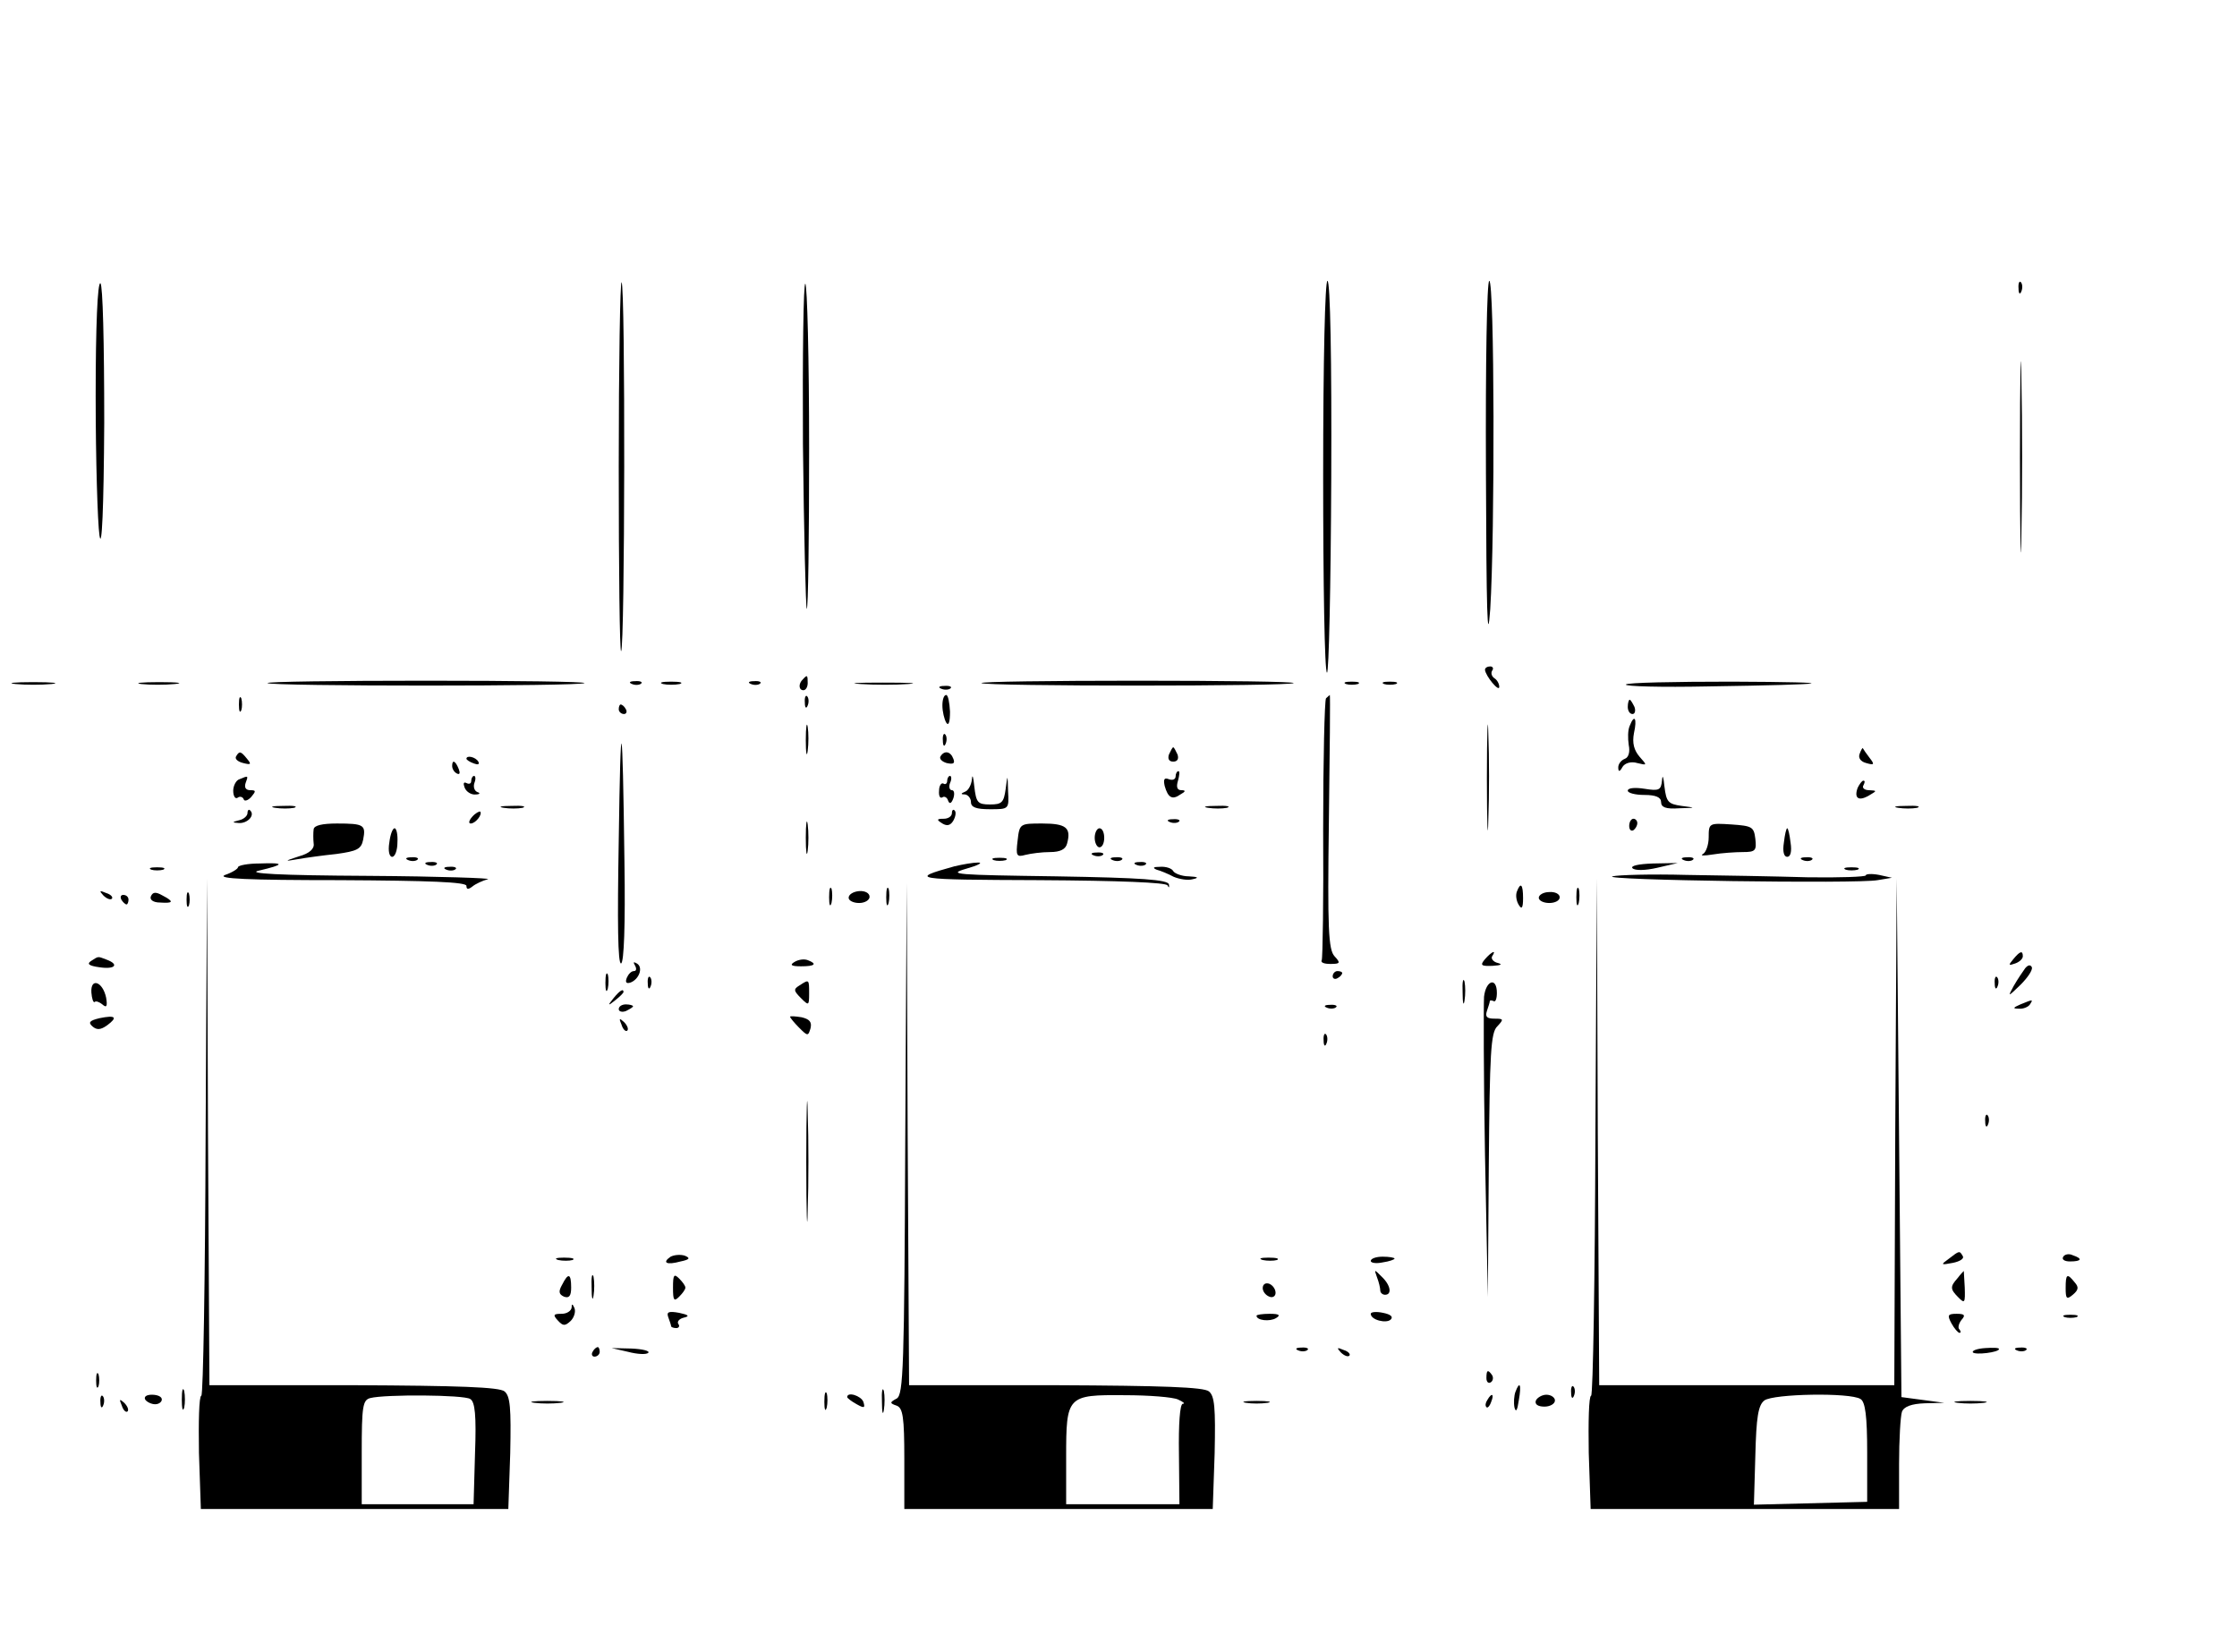 <?xml version="1.0" standalone="no"?>
<!DOCTYPE svg PUBLIC "-//W3C//DTD SVG 20010904//EN"
 "http://www.w3.org/TR/2001/REC-SVG-20010904/DTD/svg10.dtd">
<svg version="1.0" xmlns="http://www.w3.org/2000/svg"
 width="470pt" height="347pt" viewBox="0 0 470 347"
 preserveAspectRatio="xMidYMid meet">

<g transform="translate(0,347) scale(0.1,-0.1)"
fill="#000000" stroke="none">
<path d="M201 2638 c0 -134 4 -265 8 -293 5 -32 9 56 10 237 0 169 -3 289 -8
293 -6 3 -10 -89 -10 -237z"/>
<path d="M1300 2490 c0 -216 2 -391 5 -388 8 8 9 767 1 775 -3 4 -6 -171 -6
-387z"/>
<path d="M1687 2537 c2 -187 6 -343 8 -346 3 -2 5 149 5 337 0 187 -4 343 -8
346 -4 2 -6 -149 -5 -337z"/>
<path d="M2780 2471 c0 -226 3 -412 8 -414 4 -3 8 181 9 409 1 248 -2 414 -8
414 -5 0 -9 -165 -9 -409z"/>
<path d="M3122 2478 c1 -292 3 -371 9 -288 10 160 9 690 -2 690 -5 0 -8 -171
-7 -402z"/>
<path d="M4241 2864 c0 -11 3 -14 6 -6 3 7 2 16 -1 19 -3 4 -6 -2 -5 -13z"/>
<path d="M4244 2510 c0 -179 2 -252 3 -162 2 89 2 235 0 325 -1 89 -3 16 -3
-163z"/>
<path d="M3120 2063 c1 -13 30 -48 30 -36 0 7 -5 15 -10 18 -6 4 -8 11 -5 16
4 5 1 9 -4 9 -6 0 -11 -3 -11 -7z"/>
<path d="M1687 2043 c-10 -9 -9 -23 1 -23 5 0 9 7 9 15 0 17 -1 18 -10 8z"/>
<path d="M33 2033 c20 -2 54 -2 75 0 20 2 3 4 -38 4 -41 0 -58 -2 -37 -4z"/>
<path d="M297 2033 c18 -2 50 -2 70 0 21 2 7 4 -32 4 -38 0 -55 -2 -38 -4z"/>
<path d="M562 2035 c6 -7 659 -7 666 0 3 3 -147 5 -333 5 -186 0 -336 -2 -333
-5z"/>
<path d="M1328 2033 c7 -3 16 -2 19 1 4 3 -2 6 -13 5 -11 0 -14 -3 -6 -6z"/>
<path d="M1393 2033 c9 -2 25 -2 35 0 9 3 1 5 -18 5 -19 0 -27 -2 -17 -5z"/>
<path d="M1578 2033 c7 -3 16 -2 19 1 4 3 -2 6 -13 5 -11 0 -14 -3 -6 -6z"/>
<path d="M1808 2033 c29 -2 74 -2 100 0 26 2 2 3 -53 3 -55 0 -76 -1 -47 -3z"/>
<path d="M2062 2035 c7 -7 649 -7 656 0 3 3 -145 5 -328 5 -183 0 -331 -2
-328 -5z"/>
<path d="M2828 2033 c6 -2 18 -2 25 0 6 3 1 5 -13 5 -14 0 -19 -2 -12 -5z"/>
<path d="M2908 2033 c6 -2 18 -2 25 0 6 3 1 5 -13 5 -14 0 -19 -2 -12 -5z"/>
<path d="M3416 2032 c-2 -4 75 -6 172 -4 269 4 293 9 50 10 -120 0 -220 -2
-222 -6z"/>
<path d="M1978 2023 c7 -3 16 -2 19 1 4 3 -2 6 -13 5 -11 0 -14 -3 -6 -6z"/>
<path d="M502 1990 c0 -14 2 -19 5 -12 2 6 2 18 0 25 -3 6 -5 1 -5 -13z"/>
<path d="M1691 1994 c0 -11 3 -14 6 -6 3 7 2 16 -1 19 -3 4 -6 -2 -5 -13z"/>
<path d="M1980 1988 c0 -13 4 -29 8 -36 5 -8 8 1 8 23 -1 19 -4 35 -8 35 -5 0
-8 -10 -8 -22z"/>
<path d="M2786 2003 c-3 -4 -6 -128 -6 -275 1 -147 -1 -271 -3 -275 -3 -5 5
-8 18 -8 21 0 22 2 9 16 -13 14 -15 58 -12 283 2 146 3 266 2 266 0 0 -4 -3
-8 -7z"/>
<path d="M3124 1835 c0 -99 2 -138 3 -87 2 51 2 132 0 180 -1 48 -3 6 -3 -93z"/>
<path d="M3420 1985 c0 -8 4 -15 10 -15 5 0 7 7 4 15 -4 8 -8 15 -10 15 -2 0
-4 -7 -4 -15z"/>
<path d="M1300 1980 c0 -5 5 -10 11 -10 5 0 7 5 4 10 -3 6 -8 10 -11 10 -2 0
-4 -4 -4 -10z"/>
<path d="M1300 1704 c-3 -172 -2 -260 5 -258 6 3 9 80 7 212 -4 318 -8 332
-12 46z"/>
<path d="M1693 1915 c0 -27 2 -38 4 -22 2 15 2 37 0 50 -2 12 -4 0 -4 -28z"/>
<path d="M3424 1945 c-4 -9 -4 -26 -2 -40 3 -14 0 -26 -8 -29 -8 -3 -14 -11
-14 -18 0 -10 3 -10 9 1 5 8 18 12 31 8 21 -5 21 -5 5 13 -12 14 -16 29 -12
50 7 31 1 41 -9 15z"/>
<path d="M1981 1914 c0 -11 3 -14 6 -6 3 7 2 16 -1 19 -3 4 -6 -2 -5 -13z"/>
<path d="M2456 1885 c-3 -9 0 -15 9 -15 9 0 12 6 9 15 -4 8 -7 15 -9 15 -2 0
-5 -7 -9 -15z"/>
<path d="M3907 1886 c-3 -8 2 -16 14 -19 17 -5 18 -3 7 11 -7 9 -13 18 -14 20
-1 2 -4 -4 -7 -12z"/>
<path d="M496 1881 c-3 -5 3 -11 15 -14 16 -4 18 -3 8 9 -13 16 -16 17 -23 5z"/>
<path d="M1976 1881 c-3 -5 3 -11 13 -14 14 -3 18 -1 14 9 -6 16 -19 18 -27 5z"/>
<path d="M980 1876 c0 -2 7 -7 16 -10 8 -3 12 -2 9 4 -6 10 -25 14 -25 6z"/>
<path d="M950 1861 c0 -6 4 -13 10 -16 6 -3 7 1 4 9 -7 18 -14 21 -14 7z"/>
<path d="M2042 1833 c-1 -12 -8 -24 -14 -26 -10 -4 -10 -6 0 -6 6 -1 12 -8 12
-16 0 -11 11 -15 40 -15 40 0 40 0 38 38 -1 36 -1 36 -5 5 -4 -29 -8 -33 -33
-33 -26 0 -29 4 -33 38 -2 20 -4 27 -5 15z"/>
<path d="M2470 1839 c0 -6 -6 -9 -14 -6 -10 4 -12 0 -9 -14 7 -25 16 -30 33
-18 11 6 12 9 2 9 -9 0 -11 7 -7 20 3 11 4 20 1 20 -3 0 -6 -5 -6 -11z"/>
<path d="M3492 1831 c-2 -21 -6 -23 -37 -18 -19 3 -35 2 -35 -4 0 -5 16 -9 35
-9 24 0 35 -5 35 -15 0 -11 10 -15 38 -13 36 1 36 1 5 5 -28 4 -32 8 -36 41
-2 20 -4 26 -5 13z"/>
<path d="M503 1833 c-7 -2 -13 -14 -13 -24 0 -11 4 -18 9 -15 5 4 11 2 13 -3
1 -5 9 -3 16 5 10 12 10 14 -2 14 -10 0 -13 6 -10 15 6 16 6 16 -13 8z"/>
<path d="M990 1829 c0 -5 -4 -7 -10 -4 -6 3 -7 -1 -4 -9 3 -9 14 -16 23 -15 9
0 11 3 4 5 -7 3 -9 12 -6 20 3 8 2 14 -1 14 -3 0 -6 -5 -6 -11z"/>
<path d="M1990 1829 c0 -5 -4 -8 -8 -5 -4 2 -9 -4 -9 -15 -1 -11 2 -17 7 -14
4 3 10 0 12 -7 3 -8 7 -6 11 5 3 9 2 17 -3 17 -5 0 -7 7 -4 15 4 8 3 15 0 15
-3 0 -6 -5 -6 -11z"/>
<path d="M3903 1815 c-8 -22 2 -29 24 -16 17 10 17 10 0 11 -10 0 -15 5 -12
10 3 6 4 10 0 10 -3 0 -8 -7 -12 -15z"/>
<path d="M578 1773 c12 -2 30 -2 40 0 9 3 -1 5 -23 4 -22 0 -30 -2 -17 -4z"/>
<path d="M1058 1773 c12 -2 30 -2 40 0 9 3 -1 5 -23 4 -22 0 -30 -2 -17 -4z"/>
<path d="M2538 1773 c12 -2 30 -2 40 0 9 3 -1 5 -23 4 -22 0 -30 -2 -17 -4z"/>
<path d="M3988 1773 c12 -2 30 -2 40 0 9 3 -1 5 -23 4 -22 0 -30 -2 -17 -4z"/>
<path d="M520 1762 c0 -6 -8 -13 -17 -15 -16 -4 -16 -5 -1 -6 18 -1 34 16 24
26 -3 4 -6 1 -6 -5z"/>
<path d="M992 1754 c-7 -8 -8 -14 -3 -14 10 0 25 19 20 25 -2 1 -10 -3 -17
-11z"/>
<path d="M2000 1762 c0 -7 -8 -12 -17 -12 -15 0 -16 -2 -3 -10 10 -6 17 -4 23
6 5 9 6 18 3 21 -3 4 -6 1 -6 -5z"/>
<path d="M1693 1710 c0 -30 2 -43 4 -27 2 15 2 39 0 55 -2 15 -4 2 -4 -28z"/>
<path d="M2458 1743 c7 -3 16 -2 19 1 4 3 -2 6 -13 5 -11 0 -14 -3 -6 -6z"/>
<path d="M3423 1735 c0 -8 4 -12 9 -9 4 3 8 9 8 15 0 5 -4 9 -8 9 -5 0 -9 -7
-9 -15z"/>
<path d="M659 1728 c-1 -7 -1 -21 0 -30 2 -11 -9 -21 -31 -27 -31 -10 -31 -11
-3 -6 17 3 53 8 82 11 43 6 52 10 56 30 6 31 2 34 -55 34 -31 0 -48 -4 -49
-12z"/>
<path d="M2138 1704 c-4 -32 -2 -35 16 -30 12 3 35 6 52 6 22 0 33 6 36 18 9
33 -2 42 -52 42 -47 0 -48 0 -52 -36z"/>
<path d="M3590 1711 c0 -16 -6 -32 -12 -35 -7 -4 2 -4 21 -1 18 3 47 5 63 5
26 0 29 3 26 28 -3 25 -7 27 -50 30 -47 3 -48 3 -48 -27z"/>
<path d="M818 1700 c-3 -18 0 -30 6 -30 6 0 11 14 11 30 1 17 -2 30 -6 30 -4
0 -9 -13 -11 -30z"/>
<path d="M2300 1710 c0 -11 5 -20 10 -20 6 0 10 9 10 20 0 11 -4 20 -10 20 -5
0 -10 -9 -10 -20z"/>
<path d="M3748 1700 c-3 -19 0 -30 7 -30 7 0 10 11 7 30 -2 17 -5 30 -7 30 -2
0 -5 -13 -7 -30z"/>
<path d="M2298 1673 c7 -3 16 -2 19 1 4 3 -2 6 -13 5 -11 0 -14 -3 -6 -6z"/>
<path d="M858 1663 c7 -3 16 -2 19 1 4 3 -2 6 -13 5 -11 0 -14 -3 -6 -6z"/>
<path d="M2088 1663 c6 -2 18 -2 25 0 6 3 1 5 -13 5 -14 0 -19 -2 -12 -5z"/>
<path d="M2338 1663 c7 -3 16 -2 19 1 4 3 -2 6 -13 5 -11 0 -14 -3 -6 -6z"/>
<path d="M3538 1663 c7 -3 16 -2 19 1 4 3 -2 6 -13 5 -11 0 -14 -3 -6 -6z"/>
<path d="M3788 1663 c7 -3 16 -2 19 1 4 3 -2 6 -13 5 -11 0 -14 -3 -6 -6z"/>
<path d="M500 1648 c0 -3 -12 -11 -27 -16 -20 -8 48 -11 240 -11 190 -1 267
-4 267 -12 0 -8 4 -8 13 -1 6 5 21 12 32 15 11 2 -101 6 -250 7 -191 1 -258 5
-231 11 55 13 55 17 1 15 -24 0 -45 -4 -45 -8z"/>
<path d="M898 1653 c7 -3 16 -2 19 1 4 3 -2 6 -13 5 -11 0 -14 -3 -6 -6z"/>
<path d="M2005 1650 c-97 -27 -87 -28 177 -29 171 -1 268 -5 271 -11 3 -6 4
-5 3 2 -2 10 -57 14 -237 17 -211 3 -230 4 -189 16 25 7 36 13 25 13 -11 0
-33 -4 -50 -8z"/>
<path d="M2388 1653 c7 -3 16 -2 19 1 4 3 -2 6 -13 5 -11 0 -14 -3 -6 -6z"/>
<path d="M3430 1646 c5 -5 26 -5 52 1 l43 10 -52 -1 c-31 -1 -48 -5 -43 -10z"/>
<path d="M318 1643 c6 -2 18 -2 25 0 6 3 1 5 -13 5 -14 0 -19 -2 -12 -5z"/>
<path d="M938 1643 c7 -3 16 -2 19 1 4 3 -2 6 -13 5 -11 0 -14 -3 -6 -6z"/>
<path d="M2430 1643 c8 -2 25 -9 36 -15 12 -5 30 -8 40 -5 14 3 11 5 -8 6 -15
0 -30 6 -33 11 -3 6 -16 10 -28 9 -14 0 -16 -2 -7 -6z"/>
<path d="M3878 1643 c6 -2 18 -2 25 0 6 3 1 5 -13 5 -14 0 -19 -2 -12 -5z"/>
<path d="M3388 1629 c-29 -8 516 -16 557 -8 l30 5 -27 6 c-16 3 -28 2 -28 -1
0 -3 -55 -5 -122 -4 -68 2 -182 4 -255 5 -73 2 -143 0 -155 -3z"/>
<path d="M432 1083 c-1 -298 -5 -543 -9 -545 -5 -1 -6 -56 -5 -120 l4 -118
323 0 323 0 4 117 c2 96 0 120 -12 130 -11 9 -95 12 -317 13 l-303 0 -3 533
-2 532 -3 -542z m556 -552 c10 -6 13 -34 10 -115 l-3 -106 -117 0 -118 0 0
109 c0 96 2 110 18 114 31 8 197 7 210 -2z"/>
<path d="M3352 1083 c-1 -298 -5 -543 -9 -545 -5 -1 -6 -56 -5 -120 l4 -118
324 0 324 0 0 94 c0 52 3 101 6 110 4 11 20 17 48 18 l41 1 -45 6 -45 6 -5
545 -5 545 -3 -532 -2 -533 -310 0 -310 0 -3 533 -2 532 -3 -542z m557 -552
c10 -6 14 -36 14 -112 l0 -104 -119 -3 -119 -3 3 103 c2 81 6 106 19 116 19
14 180 17 202 3z"/>
<path d="M1742 1585 c0 -16 2 -22 5 -12 2 9 2 23 0 30 -3 6 -5 -1 -5 -18z"/>
<path d="M1862 1585 c0 -16 2 -22 5 -12 2 9 2 23 0 30 -3 6 -5 -1 -5 -18z"/>
<path d="M1902 1078 c-2 -482 -4 -538 -18 -546 -15 -8 -15 -10 0 -15 13 -5 16
-24 16 -112 l0 -105 324 0 324 0 4 117 c2 96 0 120 -12 130 -11 9 -96 12 -322
13 l-308 0 -3 528 -2 527 -3 -537z m573 -548 c11 -5 16 -9 10 -9 -6 -1 -9 -42
-8 -106 l1 -105 -119 0 -119 0 0 99 c0 129 2 131 123 130 51 0 101 -4 112 -9z"/>
<path d="M3187 1597 c-3 -8 -1 -20 4 -28 6 -10 9 -7 9 14 0 29 -5 35 -13 14z"/>
<path d="M3312 1585 c0 -16 2 -22 5 -12 2 9 2 23 0 30 -3 6 -5 -1 -5 -18z"/>
<path d="M217 1589 c7 -7 15 -10 18 -7 3 3 -2 9 -12 12 -14 6 -15 5 -6 -5z"/>
<path d="M317 1587 c-3 -7 5 -13 19 -13 29 -2 30 2 5 15 -14 8 -20 7 -24 -2z"/>
<path d="M392 1580 c0 -14 2 -19 5 -12 2 6 2 18 0 25 -3 6 -5 1 -5 -13z"/>
<path d="M1783 1584 c0 -6 10 -11 22 -11 12 0 22 6 22 13 0 8 -10 13 -22 12
-12 -1 -22 -7 -22 -14z"/>
<path d="M3233 1584 c0 -6 10 -11 22 -11 12 0 22 5 22 12 0 7 -10 12 -22 11
-12 0 -22 -6 -22 -12z"/>
<path d="M255 1580 c3 -5 8 -10 11 -10 2 0 4 5 4 10 0 6 -5 10 -11 10 -5 0 -7
-4 -4 -10z"/>
<path d="M3120 1455 c-11 -13 -8 -15 16 -14 17 1 22 3 11 6 -9 2 -15 9 -12 14
10 15 -1 10 -15 -6z"/>
<path d="M4230 1455 c-11 -13 -10 -14 4 -9 9 3 16 10 16 15 0 13 -6 11 -20 -6z"/>
<path d="M191 1451 c-9 -6 -4 -10 18 -13 33 -5 42 6 15 16 -19 7 -16 8 -33 -3z"/>
<path d="M1669 1449 c-10 -6 -7 -9 14 -9 29 0 35 5 14 13 -8 3 -20 1 -28 -4z"/>
<path d="M1334 1442 c4 -7 3 -12 -2 -12 -6 0 -12 -7 -15 -14 -4 -10 -1 -13 8
-10 18 7 27 32 13 40 -7 4 -8 3 -4 -4z"/>
<path d="M4255 1436 c-5 -7 -16 -23 -24 -37 -13 -24 -13 -24 14 2 15 15 26 31
24 37 -3 6 -8 5 -14 -2z"/>
<path d="M1272 1405 c0 -16 2 -22 5 -12 2 9 2 23 0 30 -3 6 -5 -1 -5 -18z"/>
<path d="M2800 1419 c0 -5 5 -7 10 -4 6 3 10 8 10 11 0 2 -4 4 -10 4 -5 0 -10
-5 -10 -11z"/>
<path d="M1361 1404 c0 -11 3 -14 6 -6 3 7 2 16 -1 19 -3 4 -6 -2 -5 -13z"/>
<path d="M3073 1385 c0 -22 2 -30 4 -17 2 12 2 30 0 40 -3 9 -5 -1 -4 -23z"/>
<path d="M4191 1404 c0 -11 3 -14 6 -6 3 7 2 16 -1 19 -3 4 -6 -2 -5 -13z"/>
<path d="M192 1385 c1 -13 4 -22 7 -20 2 3 10 0 16 -5 9 -8 11 -4 8 14 -7 34
-33 43 -31 11z"/>
<path d="M1680 1400 c-13 -8 -13 -11 3 -27 16 -16 17 -16 17 10 0 30 0 30 -20
17z"/>
<path d="M3118 1376 c-1 -17 -1 -166 2 -331 l6 -300 2 277 c2 236 4 279 18
292 14 15 13 16 -6 16 -16 0 -20 4 -16 16 3 9 6 18 6 20 0 3 3 3 8 1 4 -3 7 5
7 17 0 34 -23 27 -27 -8z"/>
<path d="M1289 1373 c-13 -16 -12 -17 4 -4 9 7 17 15 17 17 0 8 -8 3 -21 -13z"/>
<path d="M4245 1360 c-16 -7 -17 -9 -3 -9 9 -1 20 4 23 9 7 11 7 11 -20 0z"/>
<path d="M1300 1350 c0 -5 7 -7 15 -4 8 4 15 8 15 10 0 2 -7 4 -15 4 -8 0 -15
-4 -15 -10z"/>
<path d="M2788 1353 c7 -3 16 -2 19 1 4 3 -2 6 -13 5 -11 0 -14 -3 -6 -6z"/>
<path d="M209 1331 c-21 -5 -24 -9 -15 -17 9 -8 17 -8 31 2 23 17 18 22 -16
15z"/>
<path d="M1660 1334 c0 -2 9 -13 19 -23 18 -18 19 -18 24 -1 3 13 -2 19 -19
23 -13 2 -24 3 -24 1z"/>
<path d="M1306 1317 c3 -10 9 -15 12 -12 3 3 0 11 -7 18 -10 9 -11 8 -5 -6z"/>
<path d="M2781 1284 c0 -11 3 -14 6 -6 3 7 2 16 -1 19 -3 4 -6 -2 -5 -13z"/>
<path d="M1694 1030 c0 -113 2 -159 3 -102 2 56 2 148 0 205 -1 56 -3 10 -3
-103z"/>
<path d="M4171 1114 c0 -11 3 -14 6 -6 3 7 2 16 -1 19 -3 4 -6 -2 -5 -13z"/>
<path d="M1409 830 c-19 -13 -8 -18 21 -10 19 4 21 7 9 12 -9 3 -22 2 -30 -2z"/>
<path d="M4095 826 c-18 -13 -18 -14 8 -9 15 3 24 9 21 14 -7 12 -7 12 -29 -5z"/>
<path d="M4335 830 c-4 -6 3 -10 14 -10 25 0 27 6 6 13 -8 4 -17 2 -20 -3z"/>
<path d="M1173 823 c9 -2 23 -2 30 0 6 3 -1 5 -18 5 -16 0 -22 -2 -12 -5z"/>
<path d="M2653 823 c9 -2 23 -2 30 0 6 3 -1 5 -18 5 -16 0 -22 -2 -12 -5z"/>
<path d="M2880 821 c0 -4 11 -6 25 -3 14 2 25 6 25 8 0 2 -11 4 -25 4 -14 0
-25 -4 -25 -9z"/>
<path d="M1243 765 c0 -22 2 -30 4 -17 2 12 2 30 0 40 -3 9 -5 -1 -4 -23z"/>
<path d="M1414 765 c0 -27 2 -30 13 -19 7 7 13 15 13 19 0 4 -6 12 -13 19 -11
11 -13 8 -13 -19z"/>
<path d="M2893 787 c4 -10 7 -23 7 -28 0 -5 5 -9 10 -9 15 0 12 20 -7 38 -16
16 -16 16 -10 -1z"/>
<path d="M4113 785 c-16 -18 -16 -23 2 -41 13 -13 14 -11 13 21 -1 19 -2 35
-2 35 -1 -1 -7 -7 -13 -15z"/>
<path d="M1181 771 c-8 -14 -7 -20 4 -25 11 -4 15 2 15 19 0 30 -6 32 -19 6z"/>
<path d="M4340 764 c0 -22 2 -25 15 -14 12 10 13 16 4 26 -16 20 -19 18 -19
-12z"/>
<path d="M2653 764 c0 -7 6 -15 14 -18 7 -3 13 1 13 8 0 8 -6 16 -13 19 -8 3
-14 -1 -14 -9z"/>
<path d="M1201 723 c-1 -7 -10 -13 -21 -13 -17 0 -19 -2 -8 -14 11 -12 15 -12
27 -1 7 7 11 19 8 27 -4 9 -6 10 -6 1z"/>
<path d="M1404 703 c3 -8 6 -17 6 -19 0 -2 5 -4 11 -4 5 0 8 4 4 9 -3 5 3 11
12 13 13 3 9 6 -10 10 -22 4 -27 2 -23 -9z"/>
<path d="M2880 710 c0 -13 33 -21 42 -12 6 6 -1 11 -16 14 -14 3 -26 2 -26 -2z"/>
<path d="M2640 706 c0 -10 28 -13 41 -5 10 6 7 9 -13 9 -16 0 -28 -2 -28 -4z"/>
<path d="M4100 690 c6 -11 14 -20 17 -20 3 0 3 3 0 7 -4 3 -2 12 4 20 9 10 7
13 -10 13 -19 0 -20 -3 -11 -20z"/>
<path d="M4338 703 c6 -2 18 -2 25 0 6 3 1 5 -13 5 -14 0 -19 -2 -12 -5z"/>
<path d="M1245 630 c-3 -5 -1 -10 4 -10 6 0 11 5 11 10 0 6 -2 10 -4 10 -3 0
-8 -4 -11 -10z"/>
<path d="M1320 630 c19 -5 38 -6 42 -2 4 4 -12 8 -35 9 l-42 1 35 -8z"/>
<path d="M2728 633 c7 -3 16 -2 19 1 4 3 -2 6 -13 5 -11 0 -14 -3 -6 -6z"/>
<path d="M2817 629 c7 -7 15 -10 18 -7 3 3 -2 9 -12 12 -14 6 -15 5 -6 -5z"/>
<path d="M4145 629 c5 -6 55 0 55 7 0 3 -13 3 -29 2 -16 -1 -28 -5 -26 -9z"/>
<path d="M4238 633 c7 -3 16 -2 19 1 4 3 -2 6 -13 5 -11 0 -14 -3 -6 -6z"/>
<path d="M202 570 c0 -14 2 -19 5 -12 2 6 2 18 0 25 -3 6 -5 1 -5 -13z"/>
<path d="M3123 575 c0 -8 4 -12 9 -9 5 3 6 10 3 15 -9 13 -12 11 -12 -6z"/>
<path d="M382 530 c0 -19 2 -27 5 -17 2 9 2 25 0 35 -3 9 -5 1 -5 -18z"/>
<path d="M1853 525 c0 -22 2 -30 4 -17 2 12 2 30 0 40 -3 9 -5 -1 -4 -23z"/>
<path d="M3184 546 c-3 -8 -4 -23 -2 -33 3 -11 6 -6 9 15 6 34 2 42 -7 18z"/>
<path d="M3301 544 c0 -11 3 -14 6 -6 3 7 2 16 -1 19 -3 4 -6 -2 -5 -13z"/>
<path d="M1732 525 c0 -16 2 -22 5 -12 2 9 2 23 0 30 -3 6 -5 -1 -5 -18z"/>
<path d="M211 524 c0 -11 3 -14 6 -6 3 7 2 16 -1 19 -3 4 -6 -2 -5 -13z"/>
<path d="M305 530 c3 -5 13 -10 21 -10 8 0 14 5 14 10 0 6 -9 10 -21 10 -11 0
-17 -4 -14 -10z"/>
<path d="M1780 535 c0 -2 9 -9 20 -15 16 -9 18 -8 14 5 -5 13 -34 22 -34 10z"/>
<path d="M3125 529 c-4 -6 -5 -12 -2 -15 2 -3 7 2 10 11 7 17 1 20 -8 4z"/>
<path d="M3227 528 c-3 -8 4 -13 18 -13 12 0 22 6 22 13 0 6 -8 12 -18 12 -9
0 -19 -6 -22 -12z"/>
<path d="M256 517 c3 -10 9 -15 12 -12 3 3 0 11 -7 18 -10 9 -11 8 -5 -6z"/>
<path d="M1123 523 c15 -2 39 -2 55 0 15 2 2 4 -28 4 -30 0 -43 -2 -27 -4z"/>
<path d="M2618 523 c12 -2 32 -2 45 0 12 2 2 4 -23 4 -25 0 -35 -2 -22 -4z"/>
<path d="M4113 523 c15 -2 39 -2 55 0 15 2 2 4 -28 4 -30 0 -43 -2 -27 -4z"/>
</g>
</svg>
